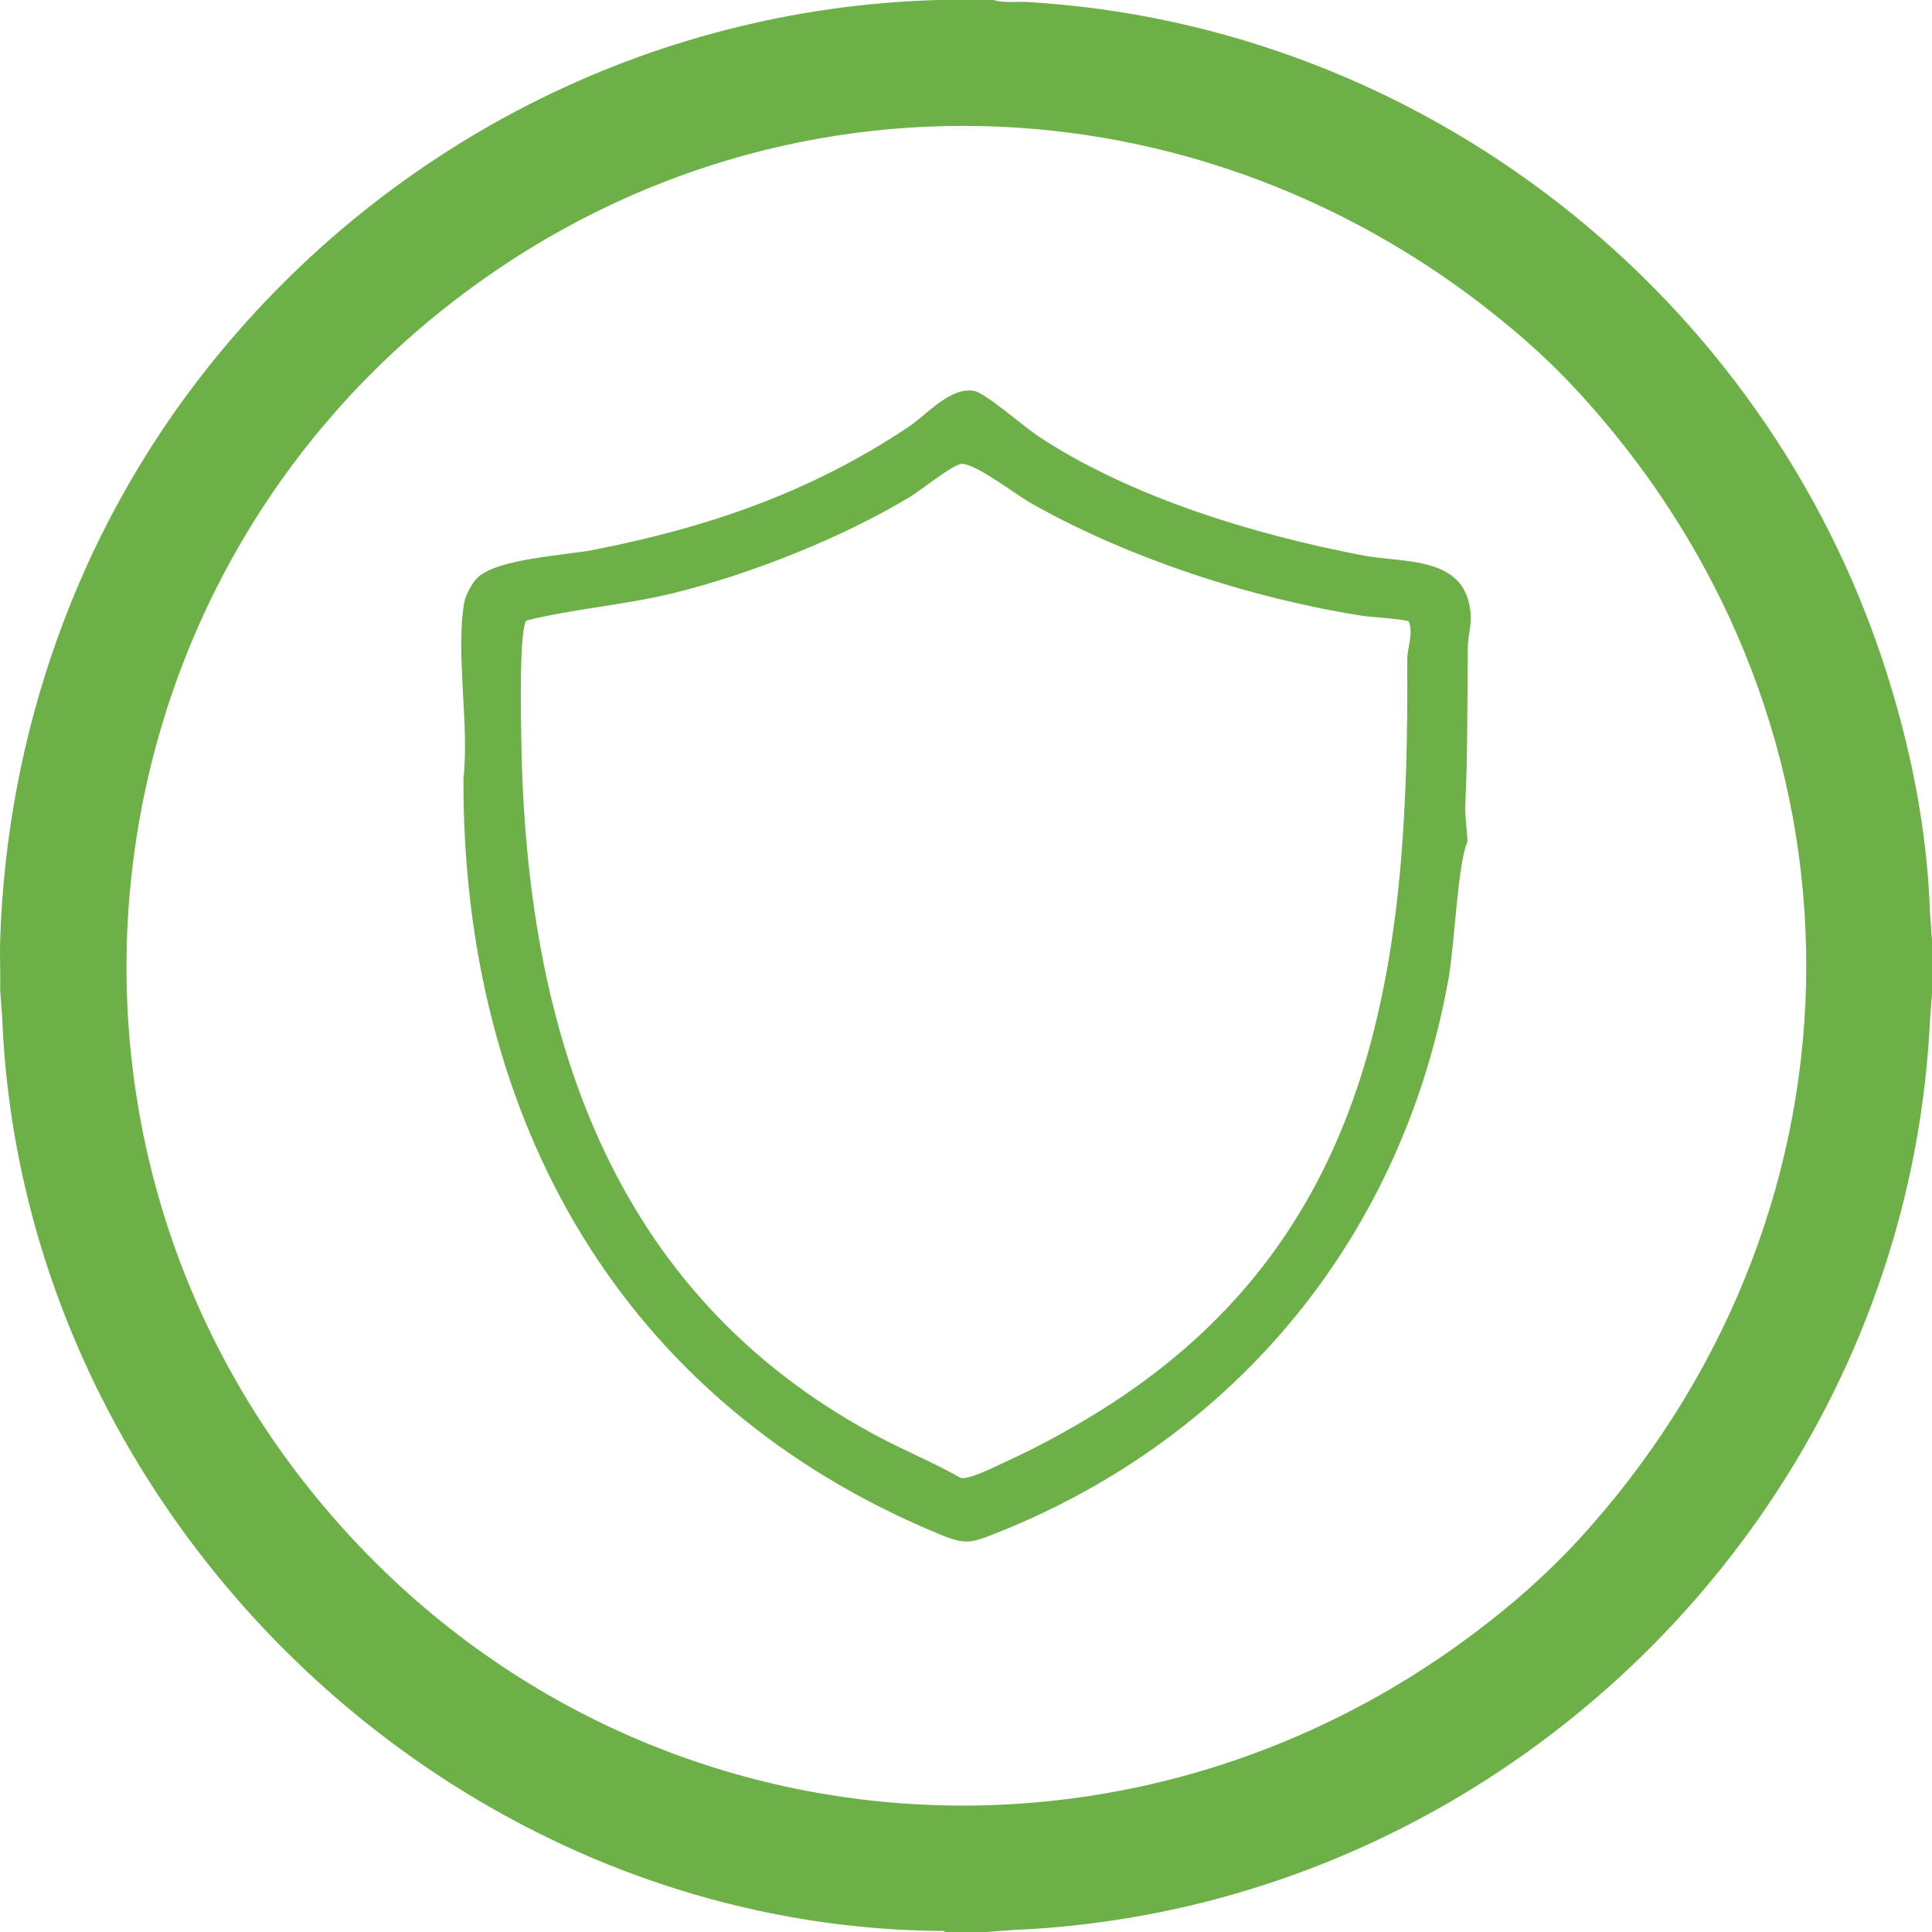 <?xml version="1.0" encoding="UTF-8"?>
<svg id="Layer_2" data-name="Layer 2" xmlns="http://www.w3.org/2000/svg" width="1920" height="1920" viewBox="0 0 1920 1920">
  <defs>
    <style>
      .cls-1 {
        fill: #6db047;
      }
    </style>
  </defs>
  <g id="Layer_1-2" data-name="Layer 1">
    <path class="cls-1" d="M1458.19,836.95c-9.3,20.09-12.75,102.13-18.43,134.28-44.93,254.3-208.84,456.48-448.75,552-25,9.95-30.78,12.43-56.52,1.83-317.22-130.64-475.15-413.39-473.92-751.54,5.99-53.05-7.93-123.64.73-174.55,1.21-7.13,7.48-18.93,12.46-24.12,18.88-19.68,86.46-22.63,115.43-28.28,114.34-22.28,216.84-57.5,313.89-122.47,18.3-12.25,41.55-40.09,65.16-35.56,11.36,2.18,49.42,35.59,62.78,44.45,91.84,60.96,214.91,98.16,322.73,118.86,41.72,8.01,102.46,0,107.64,56.96,1.18,13-2.56,22.73-2.68,33.84-.6,53.52-.04,106.11-2.61,159.39-.36,7.39,2.83,33.31,2.09,34.9ZM1104.41,1394.97c266.65-173.13,296.11-445.94,294.07-739.14-.09-12.21,6.27-25.34,1.71-38.05-1.63-2.36-38.44-4.57-46.44-5.82-109.53-17.13-233.21-57.38-329.49-112.1-14.73-8.37-54.68-39.25-68.54-38.84-8.64.26-40.31,26.1-51.08,32.58-68.01,40.99-158.59,77-235.9,95.94-47.96,11.75-97.47,15.25-145.4,27.05-7.64,6.76-5.54,100.97-5.29,117.73,4.3,286.16,86.09,549.42,352.8,692.37,27.49,14.74,56.56,26.48,83.67,41.97,8.58,2.13,33.21-10.65,42.74-14.96,36.6-16.51,75.42-38.14,107.14-58.74Z"/>
    <path class="cls-1" d="M987.08,0c11.21,3.31,23.03,1.33,34.49,2.01,392.2,23.31,732.33,290.57,852.14,662.78,25.07,77.89,41.54,159.72,44.25,241.75l2.04,27.46v53l-2.04,27.46c-23.46,487.07-423.82,882.6-910.42,903.5l-27.46,2.04h-41c-1.04-1.66-3.8-1-5.49-1.02C441.16,1913.83,21.81,1502.32,2.21,1011.46l-2.04-27.46c.4-16.63-.53-33.38,0-50,6.59-204.7,76.44-403.12,202.57-563.91C378.92,145.48,644.34,8.21,932.09,0h55-.01ZM1504.04,328c-310.34-261.96-751.82-273.39-1069.38-15.98C79.8,599.67,21.15,1122.18,308.17,1480.47c298.2,372.25,831.88,418.52,1195.87,111.53,26.79-22.6,50.73-45.82,73.99-72,289-325.29,289.72-794.82,0-1120-23.98-26.92-46.44-48.74-73.99-72Z"/>
  </g>
</svg>